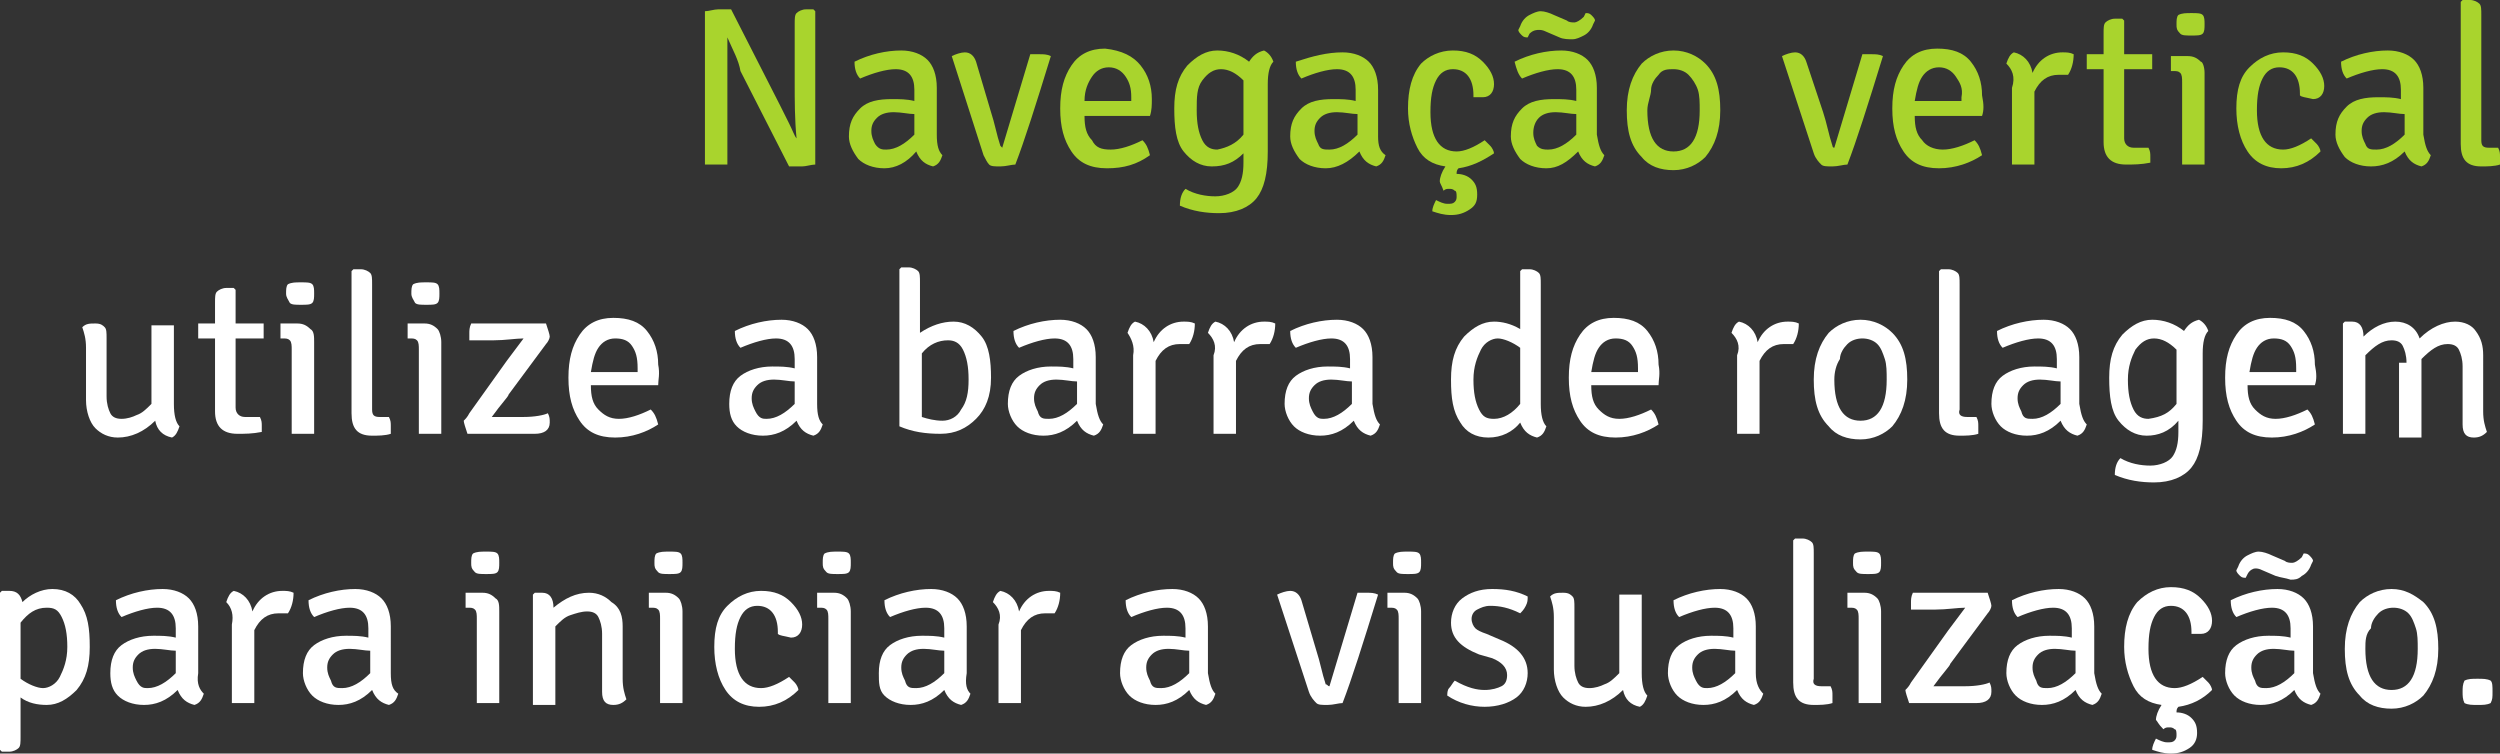 <!-- Generator: Adobe Illustrator 17.1.0, SVG Export Plug-In  -->
<svg version="1.1"
	 xmlns="http://www.w3.org/2000/svg" xmlns:xlink="http://www.w3.org/1999/xlink" xmlns:a="http://ns.adobe.com/AdobeSVGViewerExtensions/3.0/"
	 x="0px" y="0px" width="133.7px" height="40.3px" viewBox="0 0 133.7 40.3" enable-background="new 0 0 133.7 40.3"
	 xml:space="preserve">
<rect x="0" y="0" width="133.7" height="40.3" fill="#333333" stroke="none"/>
<defs>
</defs>
<g>
	<path fill="#A9D42D" d="M38.9,2L38.9,2c0,1.1,0,2,0,2.9v3.9c-0.2,0-0.4,0-0.6,0c-0.2,0-0.4,0-0.6,0V0.6c0.2,0,0.5-0.1,0.7-0.1
		c0.3,0,0.5,0,0.7,0l2.6,5.1c0.1,0.2,0.3,0.6,0.5,1c0.2,0.4,0.3,0.7,0.4,0.8v0l0,0c-0.1-1-0.1-2-0.1-3V1.3c0-0.3,0-0.5,0.1-0.6
		s0.3-0.2,0.5-0.2h0.4l0.1,0.1v8.2c-0.2,0-0.5,0.1-0.7,0.1c-0.3,0-0.5,0-0.7,0l-2.6-5.1C39.5,3.2,39.2,2.7,38.9,2z"/>
	<path fill="#A9D42D" d="M50.4,8.3c-0.1,0.3-0.2,0.5-0.5,0.6c-0.4-0.1-0.7-0.3-0.9-0.8C48.5,8.7,47.9,9,47.3,9
		c-0.6,0-1.1-0.2-1.4-0.5c-0.3-0.4-0.5-0.8-0.5-1.2c0-0.7,0.2-1.1,0.6-1.5s1-0.5,1.7-0.5c0.4,0,0.8,0,1.2,0.1V4.8
		c0-0.7-0.3-1.1-1-1.1c-0.5,0-1.2,0.2-1.9,0.5c-0.2-0.2-0.3-0.5-0.3-0.9c0.8-0.4,1.7-0.6,2.5-0.6c0.6,0,1.1,0.2,1.4,0.5
		c0.3,0.3,0.5,0.8,0.5,1.5v2.5C50.1,7.8,50.2,8.1,50.4,8.3z M47.4,8c0.5,0,1-0.3,1.5-0.8V6.1c-0.3,0-0.7-0.1-1.1-0.1
		c-0.4,0-0.7,0.1-0.9,0.3s-0.3,0.4-0.3,0.7s0.1,0.5,0.2,0.7C47,8,47.2,8,47.4,8z"/>
	<path fill="#A9D42D" d="M53.6,7.9l1.5-5c0.1,0,0.3,0,0.5,0s0.4,0,0.6,0.1l0,0c-0.8,2.6-1.4,4.5-1.9,5.8c-0.2,0-0.5,0.1-0.8,0.1
		s-0.5,0-0.6-0.1s-0.2-0.3-0.3-0.5L50.9,3c0.2-0.1,0.5-0.2,0.7-0.2c0.3,0,0.5,0.2,0.6,0.5L53,6c0.2,0.6,0.3,1.2,0.5,1.8
		C53.5,7.8,53.6,7.9,53.6,7.9z"/>
	<path fill="#A9D42D" d="M61.5,6.2H58c0,0.6,0.1,1,0.4,1.3C58.6,7.9,58.9,8,59.4,8s1.1-0.2,1.7-0.5c0.2,0.2,0.3,0.4,0.4,0.8
		C60.8,8.8,60.1,9,59.2,9c-0.9,0-1.5-0.3-1.9-0.9s-0.6-1.3-0.6-2.3s0.2-1.7,0.6-2.3c0.4-0.6,1-0.9,1.8-0.9C60,2.7,60.6,3,61,3.5
		c0.4,0.5,0.6,1.1,0.6,1.8C61.6,5.6,61.6,5.9,61.5,6.2z M60.2,4.1c-0.2-0.3-0.5-0.5-0.9-0.5s-0.7,0.2-0.9,0.5S58,4.8,58,5.4h2.5V5.2
		C60.5,4.7,60.4,4.4,60.2,4.1z"/>
	<path fill="#A9D42D" d="M64.8,8.9c-0.6,0-1.1-0.3-1.5-0.8c-0.4-0.5-0.5-1.3-0.5-2.3c0-1,0.2-1.7,0.7-2.3c0.5-0.5,1-0.8,1.6-0.8
		s1.2,0.2,1.7,0.6c0.2-0.3,0.4-0.5,0.8-0.6c0.2,0.1,0.4,0.3,0.5,0.6c-0.2,0.2-0.3,0.6-0.3,1.2v3.6c0,1.2-0.2,2-0.6,2.5
		c-0.4,0.5-1.1,0.8-2,0.8c-0.7,0-1.4-0.1-2.1-0.4c0-0.4,0.1-0.7,0.3-0.9c0.5,0.3,1.1,0.4,1.6,0.4s1-0.2,1.2-0.5
		c0.2-0.3,0.3-0.7,0.3-1.3V8.2C66,8.7,65.5,8.9,64.8,8.9z M66.5,7.2V4.3c-0.4-0.4-0.8-0.6-1.2-0.6c-0.4,0-0.7,0.2-1,0.6
		S64,5.2,64,5.9c0,0.7,0.1,1.2,0.3,1.6s0.5,0.5,0.8,0.5C65.6,7.9,66.1,7.7,66.5,7.2z"/>
	<path fill="#A9D42D" d="M74.1,8.3c-0.1,0.3-0.2,0.5-0.5,0.6c-0.4-0.1-0.7-0.3-0.9-0.8C72.1,8.7,71.5,9,70.9,9
		c-0.6,0-1.1-0.2-1.4-0.5c-0.3-0.4-0.5-0.8-0.5-1.2c0-0.7,0.2-1.1,0.6-1.5s1-0.5,1.7-0.5c0.4,0,0.8,0,1.2,0.1V4.8
		c0-0.7-0.3-1.1-1-1.1c-0.5,0-1.2,0.2-1.9,0.5c-0.2-0.2-0.3-0.5-0.3-0.9C70.2,3,71,2.8,71.8,2.8c0.6,0,1.1,0.2,1.4,0.5
		c0.3,0.3,0.5,0.8,0.5,1.5v2.5C73.7,7.8,73.8,8.1,74.1,8.3z M71.1,8c0.5,0,1-0.3,1.5-0.8V6.1c-0.3,0-0.7-0.1-1.1-0.1
		c-0.4,0-0.7,0.1-0.9,0.3s-0.3,0.4-0.3,0.7s0.1,0.5,0.2,0.7C70.6,8,70.8,8,71.1,8z"/>
	<path fill="#A9D42D" d="M77,9.7c0-0.2,0.1-0.5,0.3-0.8c-0.7-0.1-1.2-0.4-1.5-1c-0.3-0.6-0.5-1.3-0.5-2.1c0-1,0.2-1.8,0.7-2.4
		C76.4,3,77,2.7,77.7,2.7c0.7,0,1.2,0.2,1.6,0.6c0.4,0.4,0.6,0.8,0.6,1.2c0,0.4-0.2,0.7-0.6,0.7c-0.2,0-0.3,0-0.5,0c0,0,0-0.1,0-0.1
		c0-0.9-0.4-1.4-1.1-1.4c-0.4,0-0.7,0.2-0.9,0.6c-0.2,0.4-0.3,0.9-0.3,1.7c0,1.4,0.5,2.1,1.4,2.1c0.4,0,0.9-0.2,1.5-0.6
		c0.1,0.1,0.2,0.2,0.3,0.3c0.1,0.1,0.2,0.3,0.2,0.4C79.3,8.6,78.7,8.9,78,9c-0.1,0.1-0.1,0.2-0.1,0.3c0.3,0,0.6,0.1,0.8,0.3
		S79,10,79,10.4s-0.1,0.6-0.4,0.8c-0.3,0.2-0.6,0.3-1,0.3c-0.4,0-0.7-0.1-1-0.2c0-0.2,0.1-0.4,0.2-0.6c0.2,0.1,0.4,0.2,0.6,0.2
		s0.3,0,0.4-0.1c0.1-0.1,0.1-0.2,0.1-0.3c0-0.1,0-0.3-0.1-0.3c-0.1-0.1-0.2-0.1-0.3-0.1c-0.1,0-0.2,0-0.3,0.1
		C77.1,9.9,77,9.8,77,9.7z"/>
	<path fill="#A9D42D" d="M85.8,8.3c-0.1,0.3-0.2,0.5-0.5,0.6c-0.4-0.1-0.7-0.3-0.9-0.8C83.8,8.7,83.3,9,82.7,9
		c-0.6,0-1.1-0.2-1.4-0.5c-0.3-0.4-0.5-0.8-0.5-1.2c0-0.7,0.2-1.1,0.6-1.5s1-0.5,1.7-0.5c0.4,0,0.8,0,1.2,0.1V4.8
		c0-0.7-0.3-1.1-1-1.1c-0.5,0-1.2,0.2-1.9,0.5C81.2,4,81.1,3.7,81,3.3c0.8-0.4,1.7-0.6,2.5-0.6c0.6,0,1.1,0.2,1.4,0.5
		c0.3,0.3,0.5,0.8,0.5,1.5v2.5C85.5,7.8,85.6,8.1,85.8,8.3z M83.4,2l-0.7-0.3c-0.2-0.1-0.3-0.1-0.4-0.1S82,1.6,81.8,1.8L81.7,2
		c-0.1,0-0.2,0-0.3-0.1c-0.1-0.1-0.2-0.2-0.2-0.3l0.1-0.2c0.1-0.3,0.3-0.5,0.5-0.6s0.4-0.2,0.6-0.2c0.2,0,0.5,0.1,0.7,0.2l0.7,0.3
		c0.1,0.1,0.3,0.1,0.4,0.1c0.1,0,0.3-0.1,0.5-0.3l0.1-0.2c0.1,0,0.2,0,0.3,0.1c0.1,0.1,0.2,0.2,0.2,0.3l-0.1,0.2
		c-0.1,0.3-0.3,0.5-0.5,0.6s-0.4,0.2-0.6,0.2C83.9,2.1,83.6,2.1,83.4,2z M82.8,8c0.5,0,1-0.3,1.5-0.8V6.1C84,6.1,83.6,6,83.2,6
		c-0.4,0-0.7,0.1-0.9,0.3S82,6.8,82,7.1s0.1,0.5,0.2,0.7C82.4,8,82.6,8,82.8,8z"/>
	<path fill="#A9D42D" d="M91.2,3.4c0.6,0.6,0.8,1.4,0.8,2.5s-0.3,1.9-0.8,2.5c-0.4,0.4-1,0.7-1.7,0.7s-1.3-0.2-1.7-0.7
		c-0.6-0.6-0.8-1.4-0.8-2.5s0.3-1.9,0.8-2.5c0.4-0.4,1-0.7,1.7-0.7S90.8,3,91.2,3.4z M88.1,5.9c0,1.5,0.5,2.2,1.4,2.2
		s1.4-0.7,1.4-2.2c0-0.4,0-0.8-0.1-1.1S90.5,4.2,90.3,4c-0.2-0.2-0.5-0.3-0.8-0.3S88.9,3.7,88.7,4c-0.2,0.2-0.4,0.5-0.4,0.8
		S88.1,5.5,88.1,5.9z"/>
	<path fill="#A9D42D" d="M98.1,7.9l1.5-5c0.1,0,0.3,0,0.5,0s0.4,0,0.6,0.1l0,0c-0.8,2.6-1.4,4.5-1.9,5.8c-0.2,0-0.5,0.1-0.8,0.1
		s-0.5,0-0.6-0.1S97.1,8.5,97,8.2L95.3,3c0.2-0.1,0.5-0.2,0.7-0.2c0.3,0,0.5,0.2,0.6,0.5L97.5,6c0.2,0.6,0.3,1.2,0.5,1.8
		C98,7.8,98,7.9,98.1,7.9z"/>
	<path fill="#A9D42D" d="M106,6.2h-3.6c0,0.6,0.1,1,0.4,1.3c0.2,0.3,0.6,0.5,1.1,0.5s1.1-0.2,1.7-0.5c0.2,0.2,0.3,0.4,0.4,0.8
		c-0.6,0.4-1.4,0.7-2.3,0.7c-0.9,0-1.5-0.3-1.9-0.9s-0.6-1.3-0.6-2.3s0.2-1.7,0.6-2.3c0.4-0.6,1-0.9,1.8-0.9c0.8,0,1.4,0.2,1.8,0.7
		c0.4,0.5,0.6,1.1,0.6,1.8C106.1,5.6,106.1,5.9,106,6.2z M104.6,4.1c-0.2-0.3-0.5-0.5-0.9-0.5s-0.7,0.2-0.9,0.5s-0.3,0.7-0.4,1.3
		h2.5V5.2C105,4.7,104.8,4.4,104.6,4.1z"/>
	<path fill="#A9D42D" d="M107.3,3.4c0.1-0.3,0.2-0.5,0.4-0.6c0.5,0.1,0.9,0.5,1,1.1c0.3-0.7,0.9-1.1,1.6-1.1c0.2,0,0.4,0,0.6,0.1
		c0,0.4-0.1,0.8-0.3,1.1c0,0-0.2,0-0.5,0c-0.6,0-1,0.3-1.3,0.9v3.9c-0.1,0-0.3,0-0.6,0s-0.4,0-0.6,0V4.7
		C107.8,4.1,107.6,3.7,107.3,3.4z"/>
	<path fill="#A9D42D" d="M115.1,2.9c0,0.1,0,0.3,0,0.4s0,0.3,0,0.4l-1.5,0v3.7c0,0.3,0.2,0.5,0.5,0.5h0.8c0.1,0.2,0.1,0.3,0.1,0.5
		s0,0.3,0,0.3c-0.5,0.1-0.9,0.1-1.3,0.1c-0.8,0-1.2-0.4-1.2-1.2V3.7l-0.9,0c0-0.1,0-0.3,0-0.4s0-0.3,0-0.4l0.9,0V1.8
		c0-0.3,0-0.5,0.1-0.6c0.1-0.1,0.3-0.2,0.5-0.2h0.4l0.1,0.1v1.8L115.1,2.9z"/>
	<path fill="#A9D42D" d="M117.9,3.9v4.9c-0.1,0-0.3,0-0.6,0c-0.2,0-0.4,0-0.6,0V4.4c0-0.2,0-0.4-0.1-0.5s-0.2-0.1-0.4-0.1h-0.1
		c0-0.1,0-0.3,0-0.4s0-0.3,0-0.4c0.3,0,0.5,0,0.7,0h0.2c0.3,0,0.5,0.1,0.7,0.3C117.8,3.3,117.9,3.6,117.9,3.9z M116.4,1.3
		c0-0.2,0-0.4,0.1-0.5c0.2-0.1,0.4-0.1,0.7-0.1c0.3,0,0.5,0,0.6,0.1c0.1,0.1,0.1,0.3,0.1,0.5s0,0.4-0.1,0.5
		c-0.1,0.1-0.3,0.1-0.6,0.1c-0.3,0-0.5,0-0.6-0.1C116.4,1.6,116.4,1.5,116.4,1.3z"/>
	<path fill="#A9D42D" d="M123,5.1c0,0,0-0.1,0-0.1c0-0.9-0.4-1.4-1.1-1.4c-0.4,0-0.7,0.2-0.9,0.6c-0.2,0.4-0.3,0.9-0.3,1.7
		c0,1.4,0.5,2.1,1.4,2.1c0.4,0,0.9-0.2,1.5-0.6c0.1,0.1,0.2,0.2,0.3,0.3c0.1,0.1,0.2,0.3,0.2,0.4c-0.6,0.6-1.3,0.9-2.1,0.9
		s-1.4-0.3-1.8-0.9c-0.4-0.6-0.6-1.4-0.6-2.3c0-1,0.2-1.7,0.7-2.2c0.5-0.5,1.1-0.8,1.8-0.8c0.7,0,1.2,0.2,1.6,0.6
		c0.4,0.4,0.6,0.8,0.6,1.2c0,0.4-0.2,0.7-0.6,0.7C123.3,5.2,123.1,5.2,123,5.1z"/>
	<path fill="#A9D42D" d="M130,8.3c-0.1,0.3-0.2,0.5-0.5,0.6c-0.4-0.1-0.7-0.3-0.9-0.8c-0.6,0.6-1.2,0.8-1.8,0.8
		c-0.6,0-1.1-0.2-1.4-0.5c-0.3-0.4-0.5-0.8-0.5-1.2c0-0.7,0.2-1.1,0.6-1.5s1-0.5,1.7-0.5c0.4,0,0.8,0,1.2,0.1V4.8
		c0-0.7-0.3-1.1-1-1.1c-0.5,0-1.2,0.2-1.9,0.5c-0.2-0.2-0.3-0.5-0.3-0.9c0.8-0.4,1.7-0.6,2.5-0.6c0.6,0,1.1,0.2,1.4,0.5
		c0.3,0.3,0.5,0.8,0.5,1.5v2.5C129.7,7.8,129.8,8.1,130,8.3z M127.1,8c0.5,0,1-0.3,1.5-0.8V6.1c-0.3,0-0.7-0.1-1.1-0.1
		c-0.4,0-0.7,0.1-0.9,0.3s-0.3,0.4-0.3,0.7s0.1,0.5,0.2,0.7C126.6,8,126.8,8,127.1,8z"/>
	<path fill="#A9D42D" d="M133.1,7.9h0.5c0.1,0.2,0.1,0.3,0.1,0.5s0,0.3,0,0.4c-0.3,0.1-0.7,0.1-1,0.1c-0.8,0-1.1-0.4-1.1-1.2V0.1
		l0.1-0.1h0.4c0.2,0,0.4,0.1,0.5,0.2c0.1,0.1,0.1,0.3,0.1,0.6v6.7C132.7,7.8,132.8,7.9,133.1,7.9z"/>
	<path fill="#FFFFFF" d="M4.6,21.4v-2.8c0-0.5-0.1-0.8-0.2-1.1c0.2-0.2,0.4-0.2,0.7-0.2c0.3,0,0.4,0.1,0.5,0.2
		c0.1,0.1,0.1,0.3,0.1,0.6v3.1c0,0.4,0.1,0.7,0.2,0.9c0.1,0.2,0.3,0.3,0.6,0.3c0.3,0,0.6-0.1,0.8-0.2c0.3-0.1,0.5-0.3,0.8-0.6v-4.2
		c0.2,0,0.4,0,0.6,0s0.4,0,0.6,0v4.2c0,0.6,0.1,1,0.3,1.2c-0.1,0.3-0.2,0.5-0.4,0.6c-0.5-0.1-0.8-0.4-0.9-0.9
		c-0.6,0.6-1.3,0.9-2,0.9c-0.5,0-0.9-0.2-1.2-0.5S4.6,22,4.6,21.4z"/>
	<path fill="#FFFFFF" d="M14.1,17.3c0,0.1,0,0.3,0,0.4s0,0.3,0,0.4l-1.5,0v3.7c0,0.3,0.2,0.5,0.5,0.5h0.8c0.1,0.2,0.1,0.3,0.1,0.5
		s0,0.3,0,0.3c-0.5,0.1-0.9,0.1-1.3,0.1c-0.8,0-1.2-0.4-1.2-1.2v-3.9l-0.9,0c0-0.1,0-0.3,0-0.4s0-0.3,0-0.4l0.9,0v-1.1
		c0-0.3,0-0.5,0.1-0.6c0.1-0.1,0.3-0.2,0.5-0.2h0.4l0.1,0.1v1.8L14.1,17.3z"/>
	<path fill="#FFFFFF" d="M16.8,18.3v4.9c-0.1,0-0.3,0-0.6,0c-0.2,0-0.4,0-0.6,0v-4.5c0-0.2,0-0.4-0.1-0.5s-0.2-0.1-0.4-0.1H15
		c0-0.1,0-0.3,0-0.4c0-0.2,0-0.3,0-0.4c0.3,0,0.5,0,0.7,0h0.2c0.3,0,0.5,0.1,0.7,0.3C16.8,17.7,16.8,18,16.8,18.3z M15.3,15.7
		c0-0.2,0-0.4,0.1-0.5c0.2-0.1,0.4-0.1,0.7-0.1c0.3,0,0.5,0,0.6,0.1c0.1,0.1,0.1,0.3,0.1,0.5c0,0.2,0,0.4-0.1,0.5
		c-0.1,0.1-0.3,0.1-0.6,0.1c-0.3,0-0.5,0-0.6-0.1C15.4,16,15.3,15.9,15.3,15.7z"/>
	<path fill="#FFFFFF" d="M20.3,22.3h0.5c0.1,0.2,0.1,0.3,0.1,0.5c0,0.1,0,0.3,0,0.4c-0.3,0.1-0.7,0.1-1,0.1c-0.8,0-1.1-0.4-1.1-1.2
		v-7.6l0.1-0.1h0.4c0.2,0,0.4,0.1,0.5,0.2c0.1,0.1,0.1,0.3,0.1,0.6v6.7C19.9,22.2,20,22.3,20.3,22.3z"/>
	<path fill="#FFFFFF" d="M23.6,18.3v4.9c-0.1,0-0.3,0-0.6,0c-0.2,0-0.4,0-0.6,0v-4.5c0-0.2,0-0.4-0.1-0.5s-0.2-0.1-0.4-0.1h-0.1
		c0-0.1,0-0.3,0-0.4c0-0.2,0-0.3,0-0.4c0.3,0,0.5,0,0.7,0h0.2c0.3,0,0.5,0.1,0.7,0.3C23.5,17.7,23.6,18,23.6,18.3z M22,15.7
		c0-0.2,0-0.4,0.1-0.5c0.2-0.1,0.4-0.1,0.7-0.1c0.3,0,0.5,0,0.6,0.1c0.1,0.1,0.1,0.3,0.1,0.5c0,0.2,0,0.4-0.1,0.5
		c-0.1,0.1-0.3,0.1-0.6,0.1c-0.3,0-0.5,0-0.6-0.1C22.1,16,22,15.9,22,15.7z"/>
	<path fill="#FFFFFF" d="M25.1,22.1l2-2.8c0.3-0.4,0.6-0.8,0.9-1.2l0,0c-0.4,0-1,0.1-1.6,0.1h-1.3c0-0.1,0-0.3,0-0.4
		c0-0.1,0-0.3,0.1-0.5h4c0.1,0.3,0.2,0.6,0.2,0.7c0,0.1-0.1,0.3-0.2,0.4l-2,2.7c0,0.1-0.4,0.5-0.9,1.2l0,0c0.4,0,0.7,0,1.1,0H28
		c0.6,0,1.1-0.1,1.3-0.2c0.1,0.2,0.1,0.3,0.1,0.5c0,0.4-0.3,0.6-0.8,0.6h-3.6c-0.1-0.3-0.2-0.6-0.2-0.7C24.9,22.4,25,22.3,25.1,22.1
		z"/>
	<path fill="#FFFFFF" d="M35.2,20.6h-3.6c0,0.6,0.1,1,0.4,1.3s0.6,0.5,1.1,0.5s1.1-0.2,1.7-0.5c0.2,0.2,0.3,0.4,0.4,0.8
		c-0.6,0.4-1.4,0.7-2.3,0.7c-0.9,0-1.5-0.3-1.9-0.9s-0.6-1.3-0.6-2.3s0.2-1.7,0.6-2.3c0.4-0.6,1-0.9,1.8-0.9c0.8,0,1.4,0.2,1.8,0.7
		c0.4,0.5,0.6,1.1,0.6,1.8C35.3,20,35.2,20.3,35.2,20.6z M33.8,18.5c-0.2-0.3-0.5-0.4-0.9-0.4s-0.7,0.2-0.9,0.5
		c-0.2,0.3-0.3,0.7-0.4,1.3h2.5v-0.2C34.1,19.1,34,18.8,33.8,18.5z"/>
	<path fill="#FFFFFF" d="M44,22.7c-0.1,0.3-0.2,0.5-0.5,0.6c-0.4-0.1-0.7-0.3-0.9-0.8c-0.6,0.6-1.2,0.8-1.8,0.8
		c-0.6,0-1.1-0.2-1.4-0.5S39,22.1,39,21.6c0-0.7,0.2-1.2,0.6-1.5s1-0.5,1.7-0.5c0.4,0,0.8,0,1.2,0.1v-0.5c0-0.7-0.3-1.1-1-1.1
		c-0.5,0-1.2,0.2-1.9,0.5c-0.2-0.2-0.3-0.5-0.3-0.9c0.8-0.4,1.7-0.6,2.5-0.6c0.6,0,1.1,0.2,1.4,0.5c0.3,0.3,0.5,0.8,0.5,1.5v2.5
		C43.7,22.2,43.8,22.5,44,22.7z M41,22.4c0.5,0,1-0.3,1.5-0.8v-1.2c-0.3,0-0.7-0.1-1.1-0.1c-0.4,0-0.7,0.1-0.9,0.3
		c-0.2,0.2-0.3,0.4-0.3,0.7c0,0.3,0.1,0.5,0.2,0.7C40.6,22.4,40.8,22.4,41,22.4z"/>
	<path fill="#FFFFFF" d="M51,17.2c0.6,0,1.1,0.3,1.5,0.8c0.4,0.5,0.5,1.3,0.5,2.2c0,1-0.3,1.7-0.8,2.2c-0.5,0.5-1.1,0.8-1.9,0.8
		s-1.5-0.1-2.2-0.4v-8.4l0.1-0.1h0.4c0.2,0,0.4,0.1,0.5,0.2c0.1,0.1,0.1,0.3,0.1,0.6v2.7C49.8,17.4,50.4,17.2,51,17.2z M50.7,18.2
		c-0.5,0-1,0.2-1.4,0.7v3.4c0.3,0.1,0.7,0.2,1.1,0.2s0.8-0.2,1-0.6c0.3-0.4,0.4-0.9,0.4-1.6c0-0.7-0.1-1.2-0.3-1.6
		S51,18.2,50.7,18.2z"/>
	<path fill="#FFFFFF" d="M59,22.7c-0.1,0.3-0.2,0.5-0.5,0.6c-0.4-0.1-0.7-0.3-0.9-0.8c-0.6,0.6-1.2,0.8-1.8,0.8
		c-0.6,0-1.1-0.2-1.4-0.5s-0.5-0.8-0.5-1.2c0-0.7,0.2-1.2,0.6-1.5s1-0.5,1.7-0.5c0.4,0,0.8,0,1.2,0.1v-0.5c0-0.7-0.3-1.1-1-1.1
		c-0.5,0-1.2,0.2-1.9,0.5c-0.2-0.2-0.3-0.5-0.3-0.9c0.8-0.4,1.7-0.6,2.5-0.6c0.6,0,1.1,0.2,1.4,0.5c0.3,0.3,0.5,0.8,0.5,1.5v2.5
		C58.7,22.2,58.8,22.5,59,22.7z M56.1,22.4c0.5,0,1-0.3,1.5-0.8v-1.2c-0.3,0-0.7-0.1-1.1-0.1c-0.4,0-0.7,0.1-0.9,0.3
		c-0.2,0.2-0.3,0.4-0.3,0.7c0,0.3,0.1,0.5,0.2,0.7C55.6,22.4,55.8,22.4,56.1,22.4z"/>
	<path fill="#FFFFFF" d="M60.3,17.8c0.1-0.3,0.2-0.5,0.4-0.6c0.5,0.1,0.9,0.5,1,1.1c0.3-0.7,0.9-1.1,1.6-1.1c0.2,0,0.4,0,0.6,0.1
		c0,0.4-0.1,0.8-0.3,1.1c0,0-0.2,0-0.5,0c-0.6,0-1,0.3-1.3,0.9v3.9c-0.1,0-0.3,0-0.6,0s-0.4,0-0.6,0v-4.2
		C60.7,18.5,60.5,18.1,60.3,17.8z"/>
	<path fill="#FFFFFF" d="M64.6,17.8c0.1-0.3,0.2-0.5,0.4-0.6c0.5,0.1,0.9,0.5,1,1.1c0.3-0.7,0.9-1.1,1.6-1.1c0.2,0,0.4,0,0.6,0.1
		c0,0.4-0.1,0.8-0.3,1.1c0,0-0.2,0-0.5,0c-0.6,0-1,0.3-1.3,0.9v3.9c-0.1,0-0.3,0-0.6,0s-0.4,0-0.6,0v-4.2
		C65.1,18.5,64.9,18.1,64.6,17.8z"/>
	<path fill="#FFFFFF" d="M73.8,22.7c-0.1,0.3-0.2,0.5-0.5,0.6c-0.4-0.1-0.7-0.3-0.9-0.8c-0.6,0.6-1.2,0.8-1.8,0.8
		c-0.6,0-1.1-0.2-1.4-0.5s-0.5-0.8-0.5-1.2c0-0.7,0.2-1.2,0.6-1.5s1-0.5,1.7-0.5c0.4,0,0.8,0,1.2,0.1v-0.5c0-0.7-0.3-1.1-1-1.1
		c-0.5,0-1.2,0.2-1.9,0.5c-0.2-0.2-0.3-0.5-0.3-0.9c0.8-0.4,1.7-0.6,2.5-0.6c0.6,0,1.1,0.2,1.4,0.5c0.3,0.3,0.5,0.8,0.5,1.5v2.5
		C73.5,22.2,73.6,22.5,73.8,22.7z M70.8,22.4c0.5,0,1-0.3,1.5-0.8v-1.2c-0.3,0-0.7-0.1-1.1-0.1c-0.4,0-0.7,0.1-0.9,0.3
		c-0.2,0.2-0.3,0.4-0.3,0.7c0,0.3,0.1,0.5,0.2,0.7C70.4,22.4,70.6,22.4,70.8,22.4z"/>
	<path fill="#FFFFFF" d="M79.6,23.4c-0.7,0-1.2-0.3-1.5-0.8c-0.4-0.6-0.5-1.3-0.5-2.3s0.2-1.7,0.7-2.3c0.5-0.5,1-0.8,1.6-0.8
		c0.4,0,0.9,0.1,1.4,0.4v-3.1l0.1-0.1h0.4c0.2,0,0.4,0.1,0.5,0.2c0.1,0.1,0.1,0.3,0.1,0.6v6.4c0,0.6,0.1,1,0.3,1.2
		c-0.1,0.3-0.2,0.5-0.5,0.6c-0.4-0.1-0.7-0.3-0.9-0.8C80.9,23.1,80.3,23.4,79.6,23.4z M79.9,22.4c0.5,0,1-0.3,1.4-0.8v-3
		c-0.4-0.3-0.9-0.5-1.2-0.5s-0.7,0.2-0.9,0.6s-0.4,0.9-0.4,1.6c0,0.7,0.1,1.2,0.3,1.6S79.5,22.4,79.9,22.4z"/>
	<path fill="#FFFFFF" d="M88.7,20.6h-3.6c0,0.6,0.1,1,0.4,1.3s0.6,0.5,1.1,0.5s1.1-0.2,1.7-0.5c0.2,0.2,0.3,0.4,0.4,0.8
		c-0.6,0.4-1.4,0.7-2.3,0.7c-0.9,0-1.5-0.3-1.9-0.9s-0.6-1.3-0.6-2.3s0.2-1.7,0.6-2.3c0.4-0.6,1-0.9,1.8-0.9c0.8,0,1.4,0.2,1.8,0.7
		c0.4,0.5,0.6,1.1,0.6,1.8C88.8,20,88.7,20.3,88.7,20.6z M87.3,18.5c-0.2-0.3-0.5-0.4-0.9-0.4s-0.7,0.2-0.9,0.5
		c-0.2,0.3-0.3,0.7-0.4,1.3h2.5v-0.2C87.6,19.1,87.5,18.8,87.3,18.5z"/>
	<path fill="#FFFFFF" d="M92.6,17.8c0.1-0.3,0.2-0.5,0.4-0.6c0.5,0.1,0.9,0.5,1,1.1c0.3-0.7,0.9-1.1,1.6-1.1c0.2,0,0.4,0,0.6,0.1
		c0,0.4-0.1,0.8-0.3,1.1c0,0-0.2,0-0.5,0c-0.6,0-1,0.3-1.3,0.9v3.9c-0.1,0-0.3,0-0.6,0s-0.4,0-0.6,0v-4.2
		C93.1,18.5,92.9,18.1,92.6,17.8z"/>
	<path fill="#FFFFFF" d="M101.2,17.8c0.6,0.6,0.8,1.4,0.8,2.5s-0.3,1.9-0.8,2.5c-0.4,0.4-1,0.7-1.7,0.7s-1.3-0.2-1.7-0.7
		c-0.6-0.6-0.8-1.4-0.8-2.5s0.3-1.9,0.8-2.5c0.4-0.4,1-0.7,1.7-0.7S100.8,17.4,101.2,17.8z M98.1,20.3c0,1.5,0.5,2.2,1.4,2.2
		s1.4-0.7,1.4-2.2c0-0.4,0-0.8-0.1-1.1c-0.1-0.3-0.2-0.6-0.4-0.8c-0.2-0.2-0.5-0.3-0.8-0.3s-0.6,0.1-0.8,0.3s-0.4,0.5-0.4,0.8
		C98.2,19.5,98.1,19.9,98.1,20.3z"/>
	<path fill="#FFFFFF" d="M105.2,22.3h0.5c0.1,0.2,0.1,0.3,0.1,0.5c0,0.1,0,0.3,0,0.4c-0.3,0.1-0.7,0.1-1,0.1c-0.8,0-1.1-0.4-1.1-1.2
		v-7.6l0.1-0.1h0.4c0.2,0,0.4,0.1,0.5,0.2c0.1,0.1,0.1,0.3,0.1,0.6v6.7C104.7,22.2,104.9,22.3,105.2,22.3z"/>
	<path fill="#FFFFFF" d="M111.6,22.7c-0.1,0.3-0.2,0.5-0.5,0.6c-0.4-0.1-0.7-0.3-0.9-0.8c-0.6,0.6-1.2,0.8-1.8,0.8
		c-0.6,0-1.1-0.2-1.4-0.5s-0.5-0.8-0.5-1.2c0-0.7,0.2-1.2,0.6-1.5s1-0.5,1.7-0.5c0.4,0,0.8,0,1.2,0.1v-0.5c0-0.7-0.3-1.1-1-1.1
		c-0.5,0-1.2,0.2-1.9,0.5c-0.2-0.2-0.3-0.5-0.3-0.9c0.8-0.4,1.7-0.6,2.5-0.6c0.6,0,1.1,0.2,1.4,0.5c0.3,0.3,0.5,0.8,0.5,1.5v2.5
		C111.3,22.2,111.4,22.5,111.6,22.7z M108.7,22.4c0.5,0,1-0.3,1.5-0.8v-1.2c-0.3,0-0.7-0.1-1.1-0.1c-0.4,0-0.7,0.1-0.9,0.3
		c-0.2,0.2-0.3,0.4-0.3,0.7c0,0.3,0.1,0.5,0.2,0.7C108.2,22.4,108.4,22.4,108.7,22.4z"/>
	<path fill="#FFFFFF" d="M114.8,23.3c-0.6,0-1.1-0.3-1.5-0.8c-0.4-0.5-0.5-1.3-0.5-2.3c0-1,0.2-1.7,0.7-2.3c0.5-0.5,1-0.8,1.6-0.8
		s1.2,0.2,1.7,0.6c0.2-0.3,0.4-0.5,0.8-0.6c0.2,0.1,0.4,0.3,0.5,0.6c-0.2,0.2-0.3,0.6-0.3,1.2v3.6c0,1.2-0.2,2-0.6,2.5
		c-0.4,0.5-1.1,0.8-2,0.8c-0.7,0-1.4-0.1-2.1-0.4c0-0.4,0.1-0.7,0.3-0.9c0.5,0.3,1.1,0.4,1.6,0.4s1-0.2,1.2-0.5
		c0.2-0.3,0.3-0.7,0.3-1.3v-0.6C116,23.1,115.4,23.3,114.8,23.3z M116.4,21.6v-2.9c-0.4-0.4-0.8-0.6-1.2-0.6c-0.4,0-0.7,0.2-1,0.6
		c-0.2,0.4-0.4,0.9-0.4,1.6c0,0.7,0.1,1.2,0.3,1.6s0.5,0.5,0.8,0.5C115.6,22.3,116,22.1,116.4,21.6z"/>
	<path fill="#FFFFFF" d="M123.8,20.6h-3.6c0,0.6,0.1,1,0.4,1.3s0.6,0.5,1.1,0.5s1.1-0.2,1.7-0.5c0.2,0.2,0.3,0.4,0.4,0.8
		c-0.6,0.4-1.4,0.7-2.3,0.7c-0.9,0-1.5-0.3-1.9-0.9s-0.6-1.3-0.6-2.3s0.2-1.7,0.6-2.3c0.4-0.6,1-0.9,1.8-0.9c0.8,0,1.4,0.2,1.8,0.7
		c0.4,0.5,0.6,1.1,0.6,1.8C123.9,20,123.9,20.3,123.8,20.6z M122.5,18.5c-0.2-0.3-0.5-0.4-0.9-0.4s-0.7,0.2-0.9,0.5
		c-0.2,0.3-0.3,0.7-0.4,1.3h2.5v-0.2C122.8,19.1,122.7,18.8,122.5,18.5z"/>
	<path fill="#FFFFFF" d="M128.7,19.4c0-0.4-0.1-0.7-0.2-0.9s-0.3-0.3-0.6-0.3c-0.5,0-0.9,0.3-1.4,0.8v4.2c-0.1,0-0.3,0-0.6,0
		s-0.4,0-0.6,0v-5.9l0.1-0.1h0.4c0.4,0,0.6,0.3,0.6,0.8c0.5-0.5,1.1-0.8,1.7-0.8s1.1,0.3,1.3,0.9c0.6-0.6,1.3-0.9,1.9-0.9
		c0.5,0,0.9,0.2,1.1,0.5c0.3,0.4,0.4,0.8,0.4,1.3V22c0,0.5,0.1,0.8,0.2,1.1c-0.2,0.2-0.4,0.3-0.7,0.3c-0.4,0-0.6-0.2-0.6-0.7v-3.1
		c0-0.4-0.1-0.7-0.2-0.9c-0.1-0.2-0.3-0.3-0.6-0.3c-0.5,0-0.9,0.3-1.4,0.8v4.2c-0.1,0-0.3,0-0.6,0s-0.4,0-0.6,0V19.4z"/>
	<path fill="#FFFFFF" d="M2.8,31.5c0.7,0,1.2,0.3,1.5,0.8c0.4,0.6,0.5,1.3,0.5,2.3c0,1-0.2,1.7-0.7,2.3c-0.5,0.5-1,0.8-1.6,0.8
		c-0.5,0-1-0.1-1.4-0.4v2.1c0,0.3,0,0.5-0.1,0.6s-0.3,0.2-0.5,0.2H0.1L0,40.1v-8.4l0.1-0.1h0.4c0.4,0,0.6,0.2,0.7,0.6
		C1.6,31.8,2.2,31.5,2.8,31.5z M2.5,32.5c-0.6,0-1,0.3-1.4,0.8v3c0.4,0.3,0.9,0.5,1.2,0.5s0.7-0.2,0.9-0.6c0.2-0.4,0.4-0.9,0.4-1.6
		c0-0.7-0.1-1.2-0.3-1.6S2.9,32.5,2.5,32.5z"/>
	<path fill="#FFFFFF" d="M10.9,37.1c-0.1,0.3-0.2,0.5-0.5,0.6c-0.4-0.1-0.7-0.3-0.9-0.8c-0.6,0.6-1.2,0.8-1.8,0.8
		c-0.6,0-1.1-0.2-1.4-0.5S5.9,36.5,5.9,36c0-0.7,0.2-1.2,0.6-1.5s1-0.5,1.7-0.5c0.4,0,0.8,0,1.2,0.1v-0.5c0-0.7-0.3-1.1-1-1.1
		c-0.5,0-1.2,0.2-1.9,0.5c-0.2-0.2-0.3-0.5-0.3-0.9c0.8-0.4,1.7-0.6,2.5-0.6c0.6,0,1.1,0.2,1.4,0.5c0.3,0.3,0.5,0.8,0.5,1.5V36
		C10.5,36.6,10.7,36.9,10.9,37.1z M7.9,36.8c0.5,0,1-0.3,1.5-0.8v-1.2c-0.3,0-0.7-0.1-1.1-0.1c-0.4,0-0.7,0.1-0.9,0.3
		c-0.2,0.2-0.3,0.4-0.3,0.7c0,0.3,0.1,0.5,0.2,0.7C7.5,36.8,7.7,36.8,7.9,36.8z"/>
	<path fill="#FFFFFF" d="M12.1,32.2c0.1-0.3,0.2-0.5,0.4-0.6c0.5,0.1,0.9,0.5,1,1.1c0.3-0.7,0.9-1.1,1.6-1.1c0.2,0,0.4,0,0.6,0.1
		c0,0.4-0.1,0.8-0.3,1.1c0,0-0.2,0-0.5,0c-0.6,0-1,0.3-1.3,0.9v3.9c-0.1,0-0.3,0-0.6,0s-0.4,0-0.6,0v-4.2
		C12.5,32.9,12.4,32.5,12.1,32.2z"/>
	<path fill="#FFFFFF" d="M21.3,37.1c-0.1,0.3-0.2,0.5-0.5,0.6c-0.4-0.1-0.7-0.3-0.9-0.8c-0.6,0.6-1.2,0.8-1.8,0.8
		c-0.6,0-1.1-0.2-1.4-0.5s-0.5-0.8-0.5-1.2c0-0.7,0.2-1.2,0.6-1.5s1-0.5,1.7-0.5c0.4,0,0.8,0,1.2,0.1v-0.5c0-0.7-0.3-1.1-1-1.1
		c-0.5,0-1.2,0.2-1.9,0.5c-0.2-0.2-0.3-0.5-0.3-0.9c0.8-0.4,1.7-0.6,2.5-0.6c0.6,0,1.1,0.2,1.4,0.5c0.3,0.3,0.5,0.8,0.5,1.5V36
		C20.9,36.6,21,36.9,21.3,37.1z M18.3,36.8c0.5,0,1-0.3,1.5-0.8v-1.2c-0.3,0-0.7-0.1-1.1-0.1c-0.4,0-0.7,0.1-0.9,0.3
		c-0.2,0.2-0.3,0.4-0.3,0.7c0,0.3,0.1,0.5,0.2,0.7C17.8,36.8,18,36.8,18.3,36.8z"/>
	<path fill="#FFFFFF" d="M26.7,32.7v4.9c-0.1,0-0.3,0-0.6,0c-0.2,0-0.4,0-0.6,0v-4.5c0-0.2,0-0.4-0.1-0.5s-0.2-0.1-0.4-0.1h-0.1
		c0-0.1,0-0.3,0-0.4c0-0.2,0-0.3,0-0.4c0.3,0,0.5,0,0.7,0h0.2c0.3,0,0.5,0.1,0.7,0.3C26.7,32.1,26.7,32.4,26.7,32.7z M25.2,30.1
		c0-0.2,0-0.4,0.1-0.5c0.2-0.1,0.4-0.1,0.7-0.1c0.3,0,0.5,0,0.6,0.1c0.1,0.1,0.1,0.3,0.1,0.5c0,0.2,0,0.4-0.1,0.5
		c-0.1,0.1-0.3,0.1-0.6,0.1c-0.3,0-0.5,0-0.6-0.1C25.2,30.4,25.2,30.3,25.2,30.1z"/>
	<path fill="#FFFFFF" d="M33.3,33.5v2.8c0,0.5,0.1,0.8,0.2,1.1c-0.2,0.2-0.4,0.3-0.7,0.3c-0.4,0-0.6-0.2-0.6-0.7v-3.1
		c0-0.4-0.1-0.7-0.2-0.9c-0.1-0.2-0.3-0.3-0.6-0.3c-0.3,0-0.6,0.1-0.9,0.2s-0.5,0.3-0.8,0.6v4.2c-0.1,0-0.3,0-0.6,0s-0.4,0-0.6,0
		v-5.9l0.1-0.1h0.4c0.4,0,0.6,0.3,0.6,0.8c0.6-0.5,1.2-0.8,1.9-0.8c0.5,0,0.9,0.2,1.2,0.5C33.2,32.5,33.3,33,33.3,33.5z"/>
	<path fill="#FFFFFF" d="M36.5,32.7v4.9c-0.1,0-0.3,0-0.6,0c-0.2,0-0.4,0-0.6,0v-4.5c0-0.2,0-0.4-0.1-0.5s-0.2-0.1-0.4-0.1h-0.1
		c0-0.1,0-0.3,0-0.4c0-0.2,0-0.3,0-0.4c0.3,0,0.5,0,0.7,0h0.2c0.3,0,0.5,0.1,0.7,0.3C36.4,32.1,36.5,32.4,36.5,32.7z M35,30.1
		c0-0.2,0-0.4,0.1-0.5c0.2-0.1,0.4-0.1,0.7-0.1c0.3,0,0.5,0,0.6,0.1c0.1,0.1,0.1,0.3,0.1,0.5c0,0.2,0,0.4-0.1,0.5
		c-0.1,0.1-0.3,0.1-0.6,0.1c-0.3,0-0.5,0-0.6-0.1C35,30.4,35,30.3,35,30.1z"/>
	<path fill="#FFFFFF" d="M41.6,33.9c0,0,0-0.1,0-0.1c0-0.9-0.4-1.4-1.1-1.4c-0.4,0-0.7,0.2-0.9,0.6s-0.3,0.9-0.3,1.7
		c0,1.4,0.5,2.1,1.4,2.1c0.4,0,0.9-0.2,1.5-0.6c0.1,0.1,0.2,0.2,0.3,0.3c0.1,0.1,0.2,0.3,0.2,0.4c-0.6,0.6-1.3,0.9-2.1,0.9
		s-1.4-0.3-1.8-0.9c-0.4-0.6-0.6-1.4-0.6-2.3c0-1,0.2-1.7,0.7-2.2c0.5-0.5,1.1-0.8,1.8-0.8c0.7,0,1.2,0.2,1.6,0.6
		c0.4,0.4,0.6,0.8,0.6,1.2c0,0.4-0.2,0.7-0.6,0.7C41.9,34,41.7,34,41.6,33.9z"/>
	<path fill="#FFFFFF" d="M45.5,32.7v4.9c-0.1,0-0.3,0-0.6,0c-0.2,0-0.4,0-0.6,0v-4.5c0-0.2,0-0.4-0.1-0.5s-0.2-0.1-0.4-0.1h-0.1
		c0-0.1,0-0.3,0-0.4c0-0.2,0-0.3,0-0.4c0.3,0,0.5,0,0.7,0h0.2c0.3,0,0.5,0.1,0.7,0.3C45.4,32.1,45.5,32.4,45.5,32.7z M44,30.1
		c0-0.2,0-0.4,0.1-0.5c0.2-0.1,0.4-0.1,0.7-0.1c0.3,0,0.5,0,0.6,0.1c0.1,0.1,0.1,0.3,0.1,0.5c0,0.2,0,0.4-0.1,0.5
		c-0.1,0.1-0.3,0.1-0.6,0.1c-0.3,0-0.5,0-0.6-0.1C44,30.4,44,30.3,44,30.1z"/>
	<path fill="#FFFFFF" d="M51.9,37.1c-0.1,0.3-0.2,0.5-0.5,0.6c-0.4-0.1-0.7-0.3-0.9-0.8c-0.6,0.6-1.2,0.8-1.8,0.8
		c-0.6,0-1.1-0.2-1.4-0.5S47,36.5,47,36c0-0.7,0.2-1.2,0.6-1.5s1-0.5,1.7-0.5c0.4,0,0.8,0,1.2,0.1v-0.5c0-0.7-0.3-1.1-1-1.1
		c-0.5,0-1.2,0.2-1.9,0.5c-0.2-0.2-0.3-0.5-0.3-0.9c0.8-0.4,1.7-0.6,2.5-0.6c0.6,0,1.1,0.2,1.4,0.5c0.3,0.3,0.5,0.8,0.5,1.5V36
		C51.6,36.6,51.7,36.9,51.9,37.1z M49,36.8c0.5,0,1-0.3,1.5-0.8v-1.2c-0.3,0-0.7-0.1-1.1-0.1c-0.4,0-0.7,0.1-0.9,0.3
		c-0.2,0.2-0.3,0.4-0.3,0.7c0,0.3,0.1,0.5,0.2,0.7C48.5,36.8,48.7,36.8,49,36.8z"/>
	<path fill="#FFFFFF" d="M53.1,32.2c0.1-0.3,0.2-0.5,0.4-0.6c0.5,0.1,0.9,0.5,1,1.1c0.3-0.7,0.9-1.1,1.6-1.1c0.2,0,0.4,0,0.6,0.1
		c0,0.4-0.1,0.8-0.3,1.1c0,0-0.2,0-0.5,0c-0.6,0-1,0.3-1.3,0.9v3.9c-0.1,0-0.3,0-0.6,0s-0.4,0-0.6,0v-4.2
		C53.6,32.9,53.4,32.5,53.1,32.2z"/>
	<path fill="#FFFFFF" d="M65,37.1c-0.1,0.3-0.2,0.5-0.5,0.6c-0.4-0.1-0.7-0.3-0.9-0.8c-0.6,0.6-1.2,0.8-1.8,0.8
		c-0.6,0-1.1-0.2-1.4-0.5s-0.5-0.8-0.5-1.2c0-0.7,0.2-1.2,0.6-1.5s1-0.5,1.7-0.5c0.4,0,0.8,0,1.2,0.1v-0.5c0-0.7-0.3-1.1-1-1.1
		c-0.5,0-1.2,0.2-1.9,0.5c-0.2-0.2-0.3-0.5-0.3-0.9c0.8-0.4,1.7-0.6,2.5-0.6c0.6,0,1.1,0.2,1.4,0.5c0.3,0.3,0.5,0.8,0.5,1.5V36
		C64.7,36.6,64.8,36.9,65,37.1z M62.1,36.8c0.5,0,1-0.3,1.5-0.8v-1.2c-0.3,0-0.7-0.1-1.1-0.1c-0.4,0-0.7,0.1-0.9,0.3
		c-0.2,0.2-0.3,0.4-0.3,0.7c0,0.3,0.1,0.5,0.2,0.7C61.6,36.8,61.8,36.8,62.1,36.8z"/>
	<path fill="#FFFFFF" d="M71.1,36.7l1.5-5c0.1,0,0.3,0,0.5,0s0.4,0,0.6,0.1l0,0c-0.8,2.6-1.4,4.5-1.9,5.8c-0.2,0-0.5,0.1-0.8,0.1
		s-0.5,0-0.6-0.1S70.1,37.3,70,37l-1.7-5.2c0.2-0.1,0.5-0.2,0.7-0.2c0.3,0,0.5,0.2,0.6,0.5l0.8,2.7c0.2,0.6,0.3,1.2,0.5,1.8
		C71,36.6,71,36.7,71.1,36.7z"/>
	<path fill="#FFFFFF" d="M76,32.7v4.9c-0.1,0-0.3,0-0.6,0c-0.2,0-0.4,0-0.6,0v-4.5c0-0.2,0-0.4-0.1-0.5s-0.2-0.1-0.4-0.1h-0.1
		c0-0.1,0-0.3,0-0.4c0-0.2,0-0.3,0-0.4c0.3,0,0.5,0,0.7,0h0.2c0.3,0,0.5,0.1,0.7,0.3C75.9,32.1,76,32.4,76,32.7z M74.5,30.1
		c0-0.2,0-0.4,0.1-0.5c0.2-0.1,0.4-0.1,0.7-0.1c0.3,0,0.5,0,0.6,0.1c0.1,0.1,0.1,0.3,0.1,0.5c0,0.2,0,0.4-0.1,0.5
		c-0.1,0.1-0.3,0.1-0.6,0.1c-0.3,0-0.5,0-0.6-0.1C74.5,30.4,74.5,30.3,74.5,30.1z"/>
	<path fill="#FFFFFF" d="M77.4,37.2c0-0.1,0-0.3,0.1-0.4s0.2-0.3,0.3-0.4c0.7,0.4,1.2,0.5,1.6,0.5c0.4,0,0.7-0.1,0.9-0.2
		c0.2-0.1,0.3-0.3,0.3-0.6c0-0.4-0.3-0.7-0.8-0.9L79.1,35c-1-0.4-1.5-0.9-1.5-1.7c0-0.5,0.2-1,0.6-1.3c0.4-0.3,0.9-0.5,1.6-0.5
		s1.3,0.1,1.9,0.4c0,0.2,0,0.3-0.1,0.5s-0.2,0.3-0.3,0.4c-0.6-0.3-1.1-0.4-1.6-0.4c-0.3,0-0.5,0.1-0.7,0.2c-0.2,0.1-0.3,0.3-0.3,0.5
		c0,0.2,0.1,0.4,0.2,0.5c0.1,0.1,0.3,0.2,0.6,0.3l0.7,0.3c1,0.4,1.5,1,1.5,1.8c0,0.5-0.2,1-0.6,1.3c-0.4,0.3-1,0.5-1.7,0.5
		S78,37.6,77.4,37.2z"/>
	<path fill="#FFFFFF" d="M83.1,35.8v-2.8c0-0.5-0.1-0.8-0.2-1.1c0.2-0.2,0.4-0.2,0.7-0.2c0.3,0,0.4,0.1,0.5,0.2
		c0.1,0.1,0.1,0.3,0.1,0.6v3.1c0,0.4,0.1,0.7,0.2,0.9c0.1,0.2,0.3,0.3,0.6,0.3c0.3,0,0.6-0.1,0.8-0.2c0.3-0.1,0.5-0.3,0.8-0.6v-4.2
		c0.2,0,0.4,0,0.6,0s0.4,0,0.6,0V36c0,0.6,0.1,1,0.3,1.2c-0.1,0.3-0.2,0.5-0.4,0.6c-0.5-0.1-0.8-0.4-0.9-0.9c-0.6,0.6-1.3,0.9-2,0.9
		c-0.5,0-0.9-0.2-1.2-0.5S83.1,36.4,83.1,35.8z"/>
	<path fill="#FFFFFF" d="M94.3,37.1c-0.1,0.3-0.2,0.5-0.5,0.6c-0.4-0.1-0.7-0.3-0.9-0.8c-0.6,0.6-1.2,0.8-1.8,0.8
		c-0.6,0-1.1-0.2-1.4-0.5s-0.5-0.8-0.5-1.2c0-0.7,0.2-1.2,0.6-1.5s1-0.5,1.7-0.5c0.4,0,0.8,0,1.2,0.1v-0.5c0-0.7-0.3-1.1-1-1.1
		c-0.5,0-1.2,0.2-1.9,0.5c-0.2-0.2-0.3-0.5-0.3-0.9c0.8-0.4,1.7-0.6,2.5-0.6c0.6,0,1.1,0.2,1.4,0.5c0.3,0.3,0.5,0.8,0.5,1.5V36
		C93.9,36.6,94.1,36.9,94.3,37.1z M91.3,36.8c0.5,0,1-0.3,1.5-0.8v-1.2c-0.3,0-0.7-0.1-1.1-0.1c-0.4,0-0.7,0.1-0.9,0.3
		c-0.2,0.2-0.3,0.4-0.3,0.7c0,0.3,0.1,0.5,0.2,0.7C90.9,36.8,91.1,36.8,91.3,36.8z"/>
	<path fill="#FFFFFF" d="M97.4,36.7h0.5c0.1,0.2,0.1,0.3,0.1,0.5c0,0.1,0,0.3,0,0.4c-0.3,0.1-0.7,0.1-1,0.1c-0.8,0-1.1-0.4-1.1-1.2
		v-7.6l0.1-0.1h0.4c0.2,0,0.4,0.1,0.5,0.2c0.1,0.1,0.1,0.3,0.1,0.6v6.7C96.9,36.6,97.1,36.7,97.4,36.7z"/>
	<path fill="#FFFFFF" d="M100.6,32.7v4.9c-0.1,0-0.3,0-0.6,0c-0.2,0-0.4,0-0.6,0v-4.5c0-0.2,0-0.4-0.1-0.5s-0.2-0.1-0.4-0.1h-0.1
		c0-0.1,0-0.3,0-0.4c0-0.2,0-0.3,0-0.4c0.3,0,0.5,0,0.7,0h0.2c0.3,0,0.5,0.1,0.7,0.3C100.5,32.1,100.6,32.4,100.6,32.7z M99.1,30.1
		c0-0.2,0-0.4,0.1-0.5c0.2-0.1,0.4-0.1,0.7-0.1c0.3,0,0.5,0,0.6,0.1c0.1,0.1,0.1,0.3,0.1,0.5c0,0.2,0,0.4-0.1,0.5
		c-0.1,0.1-0.3,0.1-0.6,0.1c-0.3,0-0.5,0-0.6-0.1C99.1,30.4,99.1,30.3,99.1,30.1z"/>
	<path fill="#FFFFFF" d="M102.2,36.5l2-2.8c0.3-0.4,0.6-0.8,0.9-1.2l0,0c-0.4,0-1,0.1-1.6,0.1h-1.3c0-0.1,0-0.3,0-0.4
		c0-0.1,0-0.3,0.1-0.5h4c0.1,0.3,0.2,0.6,0.2,0.7c0,0.1-0.1,0.3-0.2,0.4l-2,2.7c0,0.1-0.4,0.5-0.9,1.2l0,0c0.4,0,0.7,0,1.1,0h0.6
		c0.6,0,1.1-0.1,1.3-0.2c0.1,0.2,0.1,0.3,0.1,0.5c0,0.4-0.3,0.6-0.8,0.6h-3.6c-0.1-0.3-0.2-0.6-0.2-0.7
		C102,36.8,102.1,36.7,102.2,36.5z"/>
	<path fill="#FFFFFF" d="M112.4,37.1c-0.1,0.3-0.2,0.5-0.5,0.6c-0.4-0.1-0.7-0.3-0.9-0.8c-0.6,0.6-1.2,0.8-1.8,0.8
		c-0.6,0-1.1-0.2-1.4-0.5s-0.5-0.8-0.5-1.2c0-0.7,0.2-1.2,0.6-1.5s1-0.5,1.7-0.5c0.4,0,0.8,0,1.2,0.1v-0.5c0-0.7-0.3-1.1-1-1.1
		c-0.5,0-1.2,0.2-1.9,0.5c-0.2-0.2-0.3-0.5-0.3-0.9c0.8-0.4,1.7-0.6,2.5-0.6c0.6,0,1.1,0.2,1.4,0.5c0.3,0.3,0.5,0.8,0.5,1.5V36
		C112.1,36.6,112.2,36.9,112.4,37.1z M109.5,36.8c0.5,0,1-0.3,1.5-0.8v-1.2c-0.3,0-0.7-0.1-1.1-0.1c-0.4,0-0.7,0.1-0.9,0.3
		c-0.2,0.2-0.3,0.4-0.3,0.7c0,0.3,0.1,0.5,0.2,0.7C109,36.8,109.2,36.8,109.5,36.8z"/>
	<path fill="#FFFFFF" d="M115.3,38.5c0-0.2,0.1-0.5,0.3-0.8c-0.7-0.1-1.2-0.4-1.5-1c-0.3-0.6-0.5-1.3-0.5-2.1c0-1,0.2-1.8,0.7-2.4
		c0.5-0.5,1.1-0.8,1.8-0.8c0.7,0,1.2,0.2,1.6,0.6c0.4,0.4,0.6,0.8,0.6,1.2c0,0.4-0.2,0.7-0.6,0.7c-0.2,0-0.3,0-0.5,0
		c0,0,0-0.1,0-0.1c0-0.9-0.4-1.4-1.1-1.4c-0.4,0-0.7,0.2-0.9,0.6s-0.3,0.9-0.3,1.7c0,1.4,0.5,2.1,1.4,2.1c0.4,0,0.9-0.2,1.5-0.6
		c0.1,0.1,0.2,0.2,0.3,0.3c0.1,0.1,0.2,0.3,0.2,0.4c-0.5,0.5-1.1,0.8-1.8,0.9c-0.1,0.1-0.1,0.2-0.1,0.3c0.3,0,0.6,0.1,0.8,0.3
		c0.2,0.2,0.3,0.4,0.3,0.8c0,0.3-0.1,0.6-0.4,0.8c-0.3,0.2-0.6,0.3-1,0.3c-0.4,0-0.7-0.1-1-0.2c0-0.2,0.1-0.4,0.2-0.6
		c0.2,0.1,0.4,0.2,0.6,0.2s0.3,0,0.4-0.1c0.1-0.1,0.1-0.2,0.1-0.3c0-0.1,0-0.3-0.1-0.3c-0.1-0.1-0.2-0.1-0.3-0.1
		c-0.1,0-0.2,0-0.3,0.1C115.4,38.7,115.4,38.6,115.3,38.5z"/>
	<path fill="#FFFFFF" d="M124.1,37.1c-0.1,0.3-0.2,0.5-0.5,0.6c-0.4-0.1-0.7-0.3-0.9-0.8c-0.6,0.6-1.2,0.8-1.8,0.8
		c-0.6,0-1.1-0.2-1.4-0.5s-0.5-0.8-0.5-1.2c0-0.7,0.2-1.2,0.6-1.5s1-0.5,1.7-0.5c0.4,0,0.8,0,1.2,0.1v-0.5c0-0.7-0.3-1.1-1-1.1
		c-0.5,0-1.2,0.2-1.9,0.5c-0.2-0.2-0.3-0.5-0.3-0.9c0.8-0.4,1.7-0.6,2.5-0.6c0.6,0,1.1,0.2,1.4,0.5c0.3,0.3,0.5,0.8,0.5,1.5V36
		C123.8,36.6,123.9,36.9,124.1,37.1z M121.7,30.8l-0.7-0.3c-0.2-0.1-0.3-0.1-0.4-0.1s-0.3,0.1-0.4,0.3l-0.1,0.2
		c-0.1,0-0.2,0-0.3-0.1c-0.1-0.1-0.2-0.2-0.2-0.3l0.1-0.2c0.1-0.3,0.3-0.5,0.5-0.6s0.4-0.2,0.6-0.2c0.2,0,0.5,0.1,0.7,0.2l0.7,0.3
		c0.1,0.1,0.3,0.1,0.4,0.1c0.1,0,0.3-0.1,0.5-0.3l0.1-0.2c0.1,0,0.2,0,0.3,0.1s0.2,0.2,0.2,0.3l-0.1,0.2c-0.1,0.3-0.3,0.5-0.5,0.6
		c-0.2,0.2-0.4,0.2-0.6,0.2C122.2,30.9,122,30.9,121.7,30.8z M121.2,36.8c0.5,0,1-0.3,1.5-0.8v-1.2c-0.3,0-0.7-0.1-1.1-0.1
		c-0.4,0-0.7,0.1-0.9,0.3c-0.2,0.2-0.3,0.4-0.3,0.7c0,0.3,0.1,0.5,0.2,0.7C120.7,36.8,120.9,36.8,121.2,36.8z"/>
	<path fill="#FFFFFF" d="M129.6,32.2c0.6,0.6,0.8,1.4,0.8,2.5s-0.3,1.9-0.8,2.5c-0.4,0.4-1,0.7-1.7,0.7s-1.3-0.2-1.7-0.7
		c-0.6-0.6-0.8-1.4-0.8-2.5s0.3-1.9,0.8-2.5c0.4-0.4,1-0.7,1.7-0.7S129.1,31.8,129.6,32.2z M126.5,34.7c0,1.5,0.5,2.2,1.4,2.2
		s1.4-0.7,1.4-2.2c0-0.4,0-0.8-0.1-1.1c-0.1-0.3-0.2-0.6-0.4-0.8c-0.2-0.2-0.5-0.3-0.8-0.3s-0.6,0.1-0.8,0.3s-0.4,0.5-0.4,0.8
		C126.5,33.9,126.5,34.3,126.5,34.7z"/>
	<path fill="#FFFFFF" d="M131.7,37c0-0.2,0-0.4,0.1-0.6c0.2-0.1,0.4-0.1,0.7-0.1c0.3,0,0.5,0,0.7,0.1c0.1,0.1,0.1,0.3,0.1,0.6
		s0,0.4-0.1,0.6c-0.2,0.1-0.4,0.1-0.7,0.1c-0.3,0-0.5,0-0.7-0.1C131.7,37.4,131.7,37.2,131.7,37z"/>
</g>
</svg>